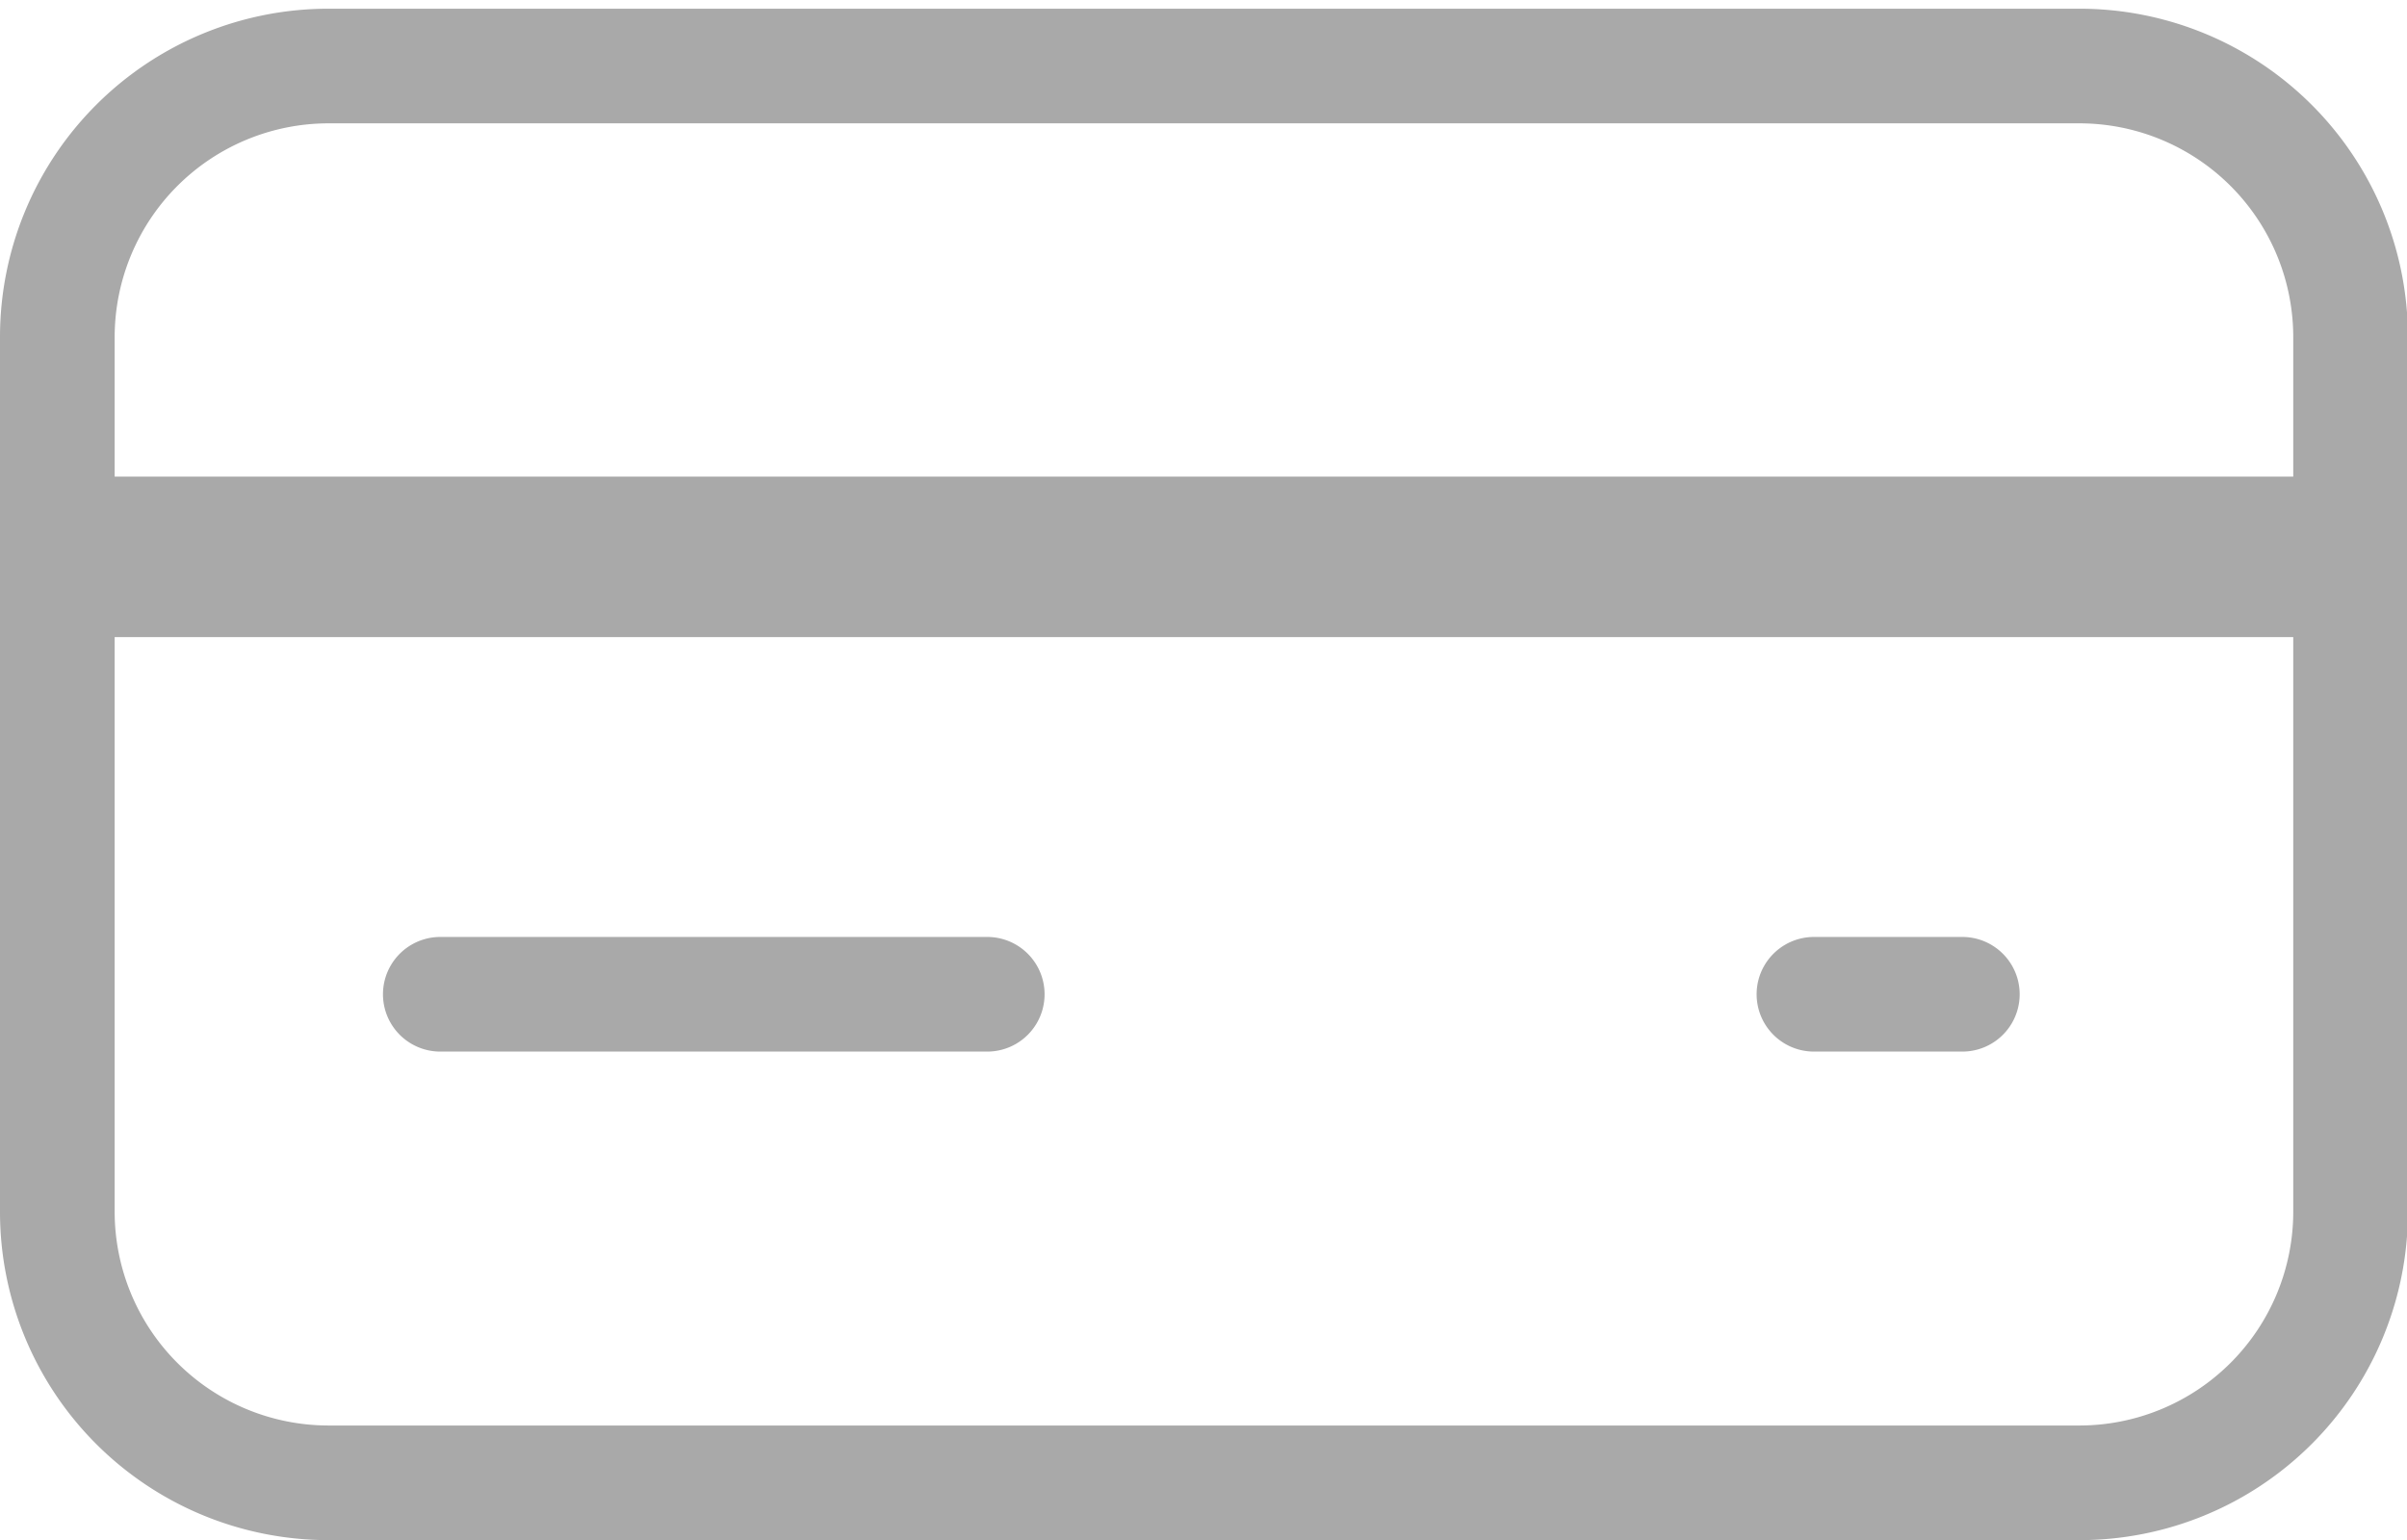<svg id="Layer_1" data-name="Layer 1" xmlns="http://www.w3.org/2000/svg" viewBox="0 0 104.96 67.18"><defs><style>.cls-1{fill:#a9a9a9;}</style></defs><g id="Line_407" data-name="Line 407"><path class="cls-1" d="M43.05,45.87H19.2a2.5,2.5,0,1,1,0-5H43.05a2.5,2.5,0,0,1,0,5Z"/></g><g id="Line_407-2" data-name="Line 407"><path class="cls-1" d="M85.57,45.87H79.1a2.5,2.5,0,0,1,0-5h6.47a2.5,2.5,0,0,1,0,5Z"/></g><g id="Path_1972" data-name="Path 1972"><rect class="cls-1" x="1.72" y="20.79" width="101.87" height="7"/></g><g id="Rectangle_1751" data-name="Rectangle 1751"><path class="cls-1" d="M90.65,5.38A9.33,9.33,0,0,1,100,14.7V52.86a9.33,9.33,0,0,1-9.31,9.32H14.31A9.33,9.33,0,0,1,5,52.86V14.7a9.33,9.33,0,0,1,9.31-9.32H90.65m0-5H14.31A14.32,14.32,0,0,0,0,14.7V52.86A14.32,14.32,0,0,0,14.31,67.18H90.65A14.32,14.32,0,0,0,105,52.86V14.7A14.32,14.32,0,0,0,90.65.38Z"/></g></svg>